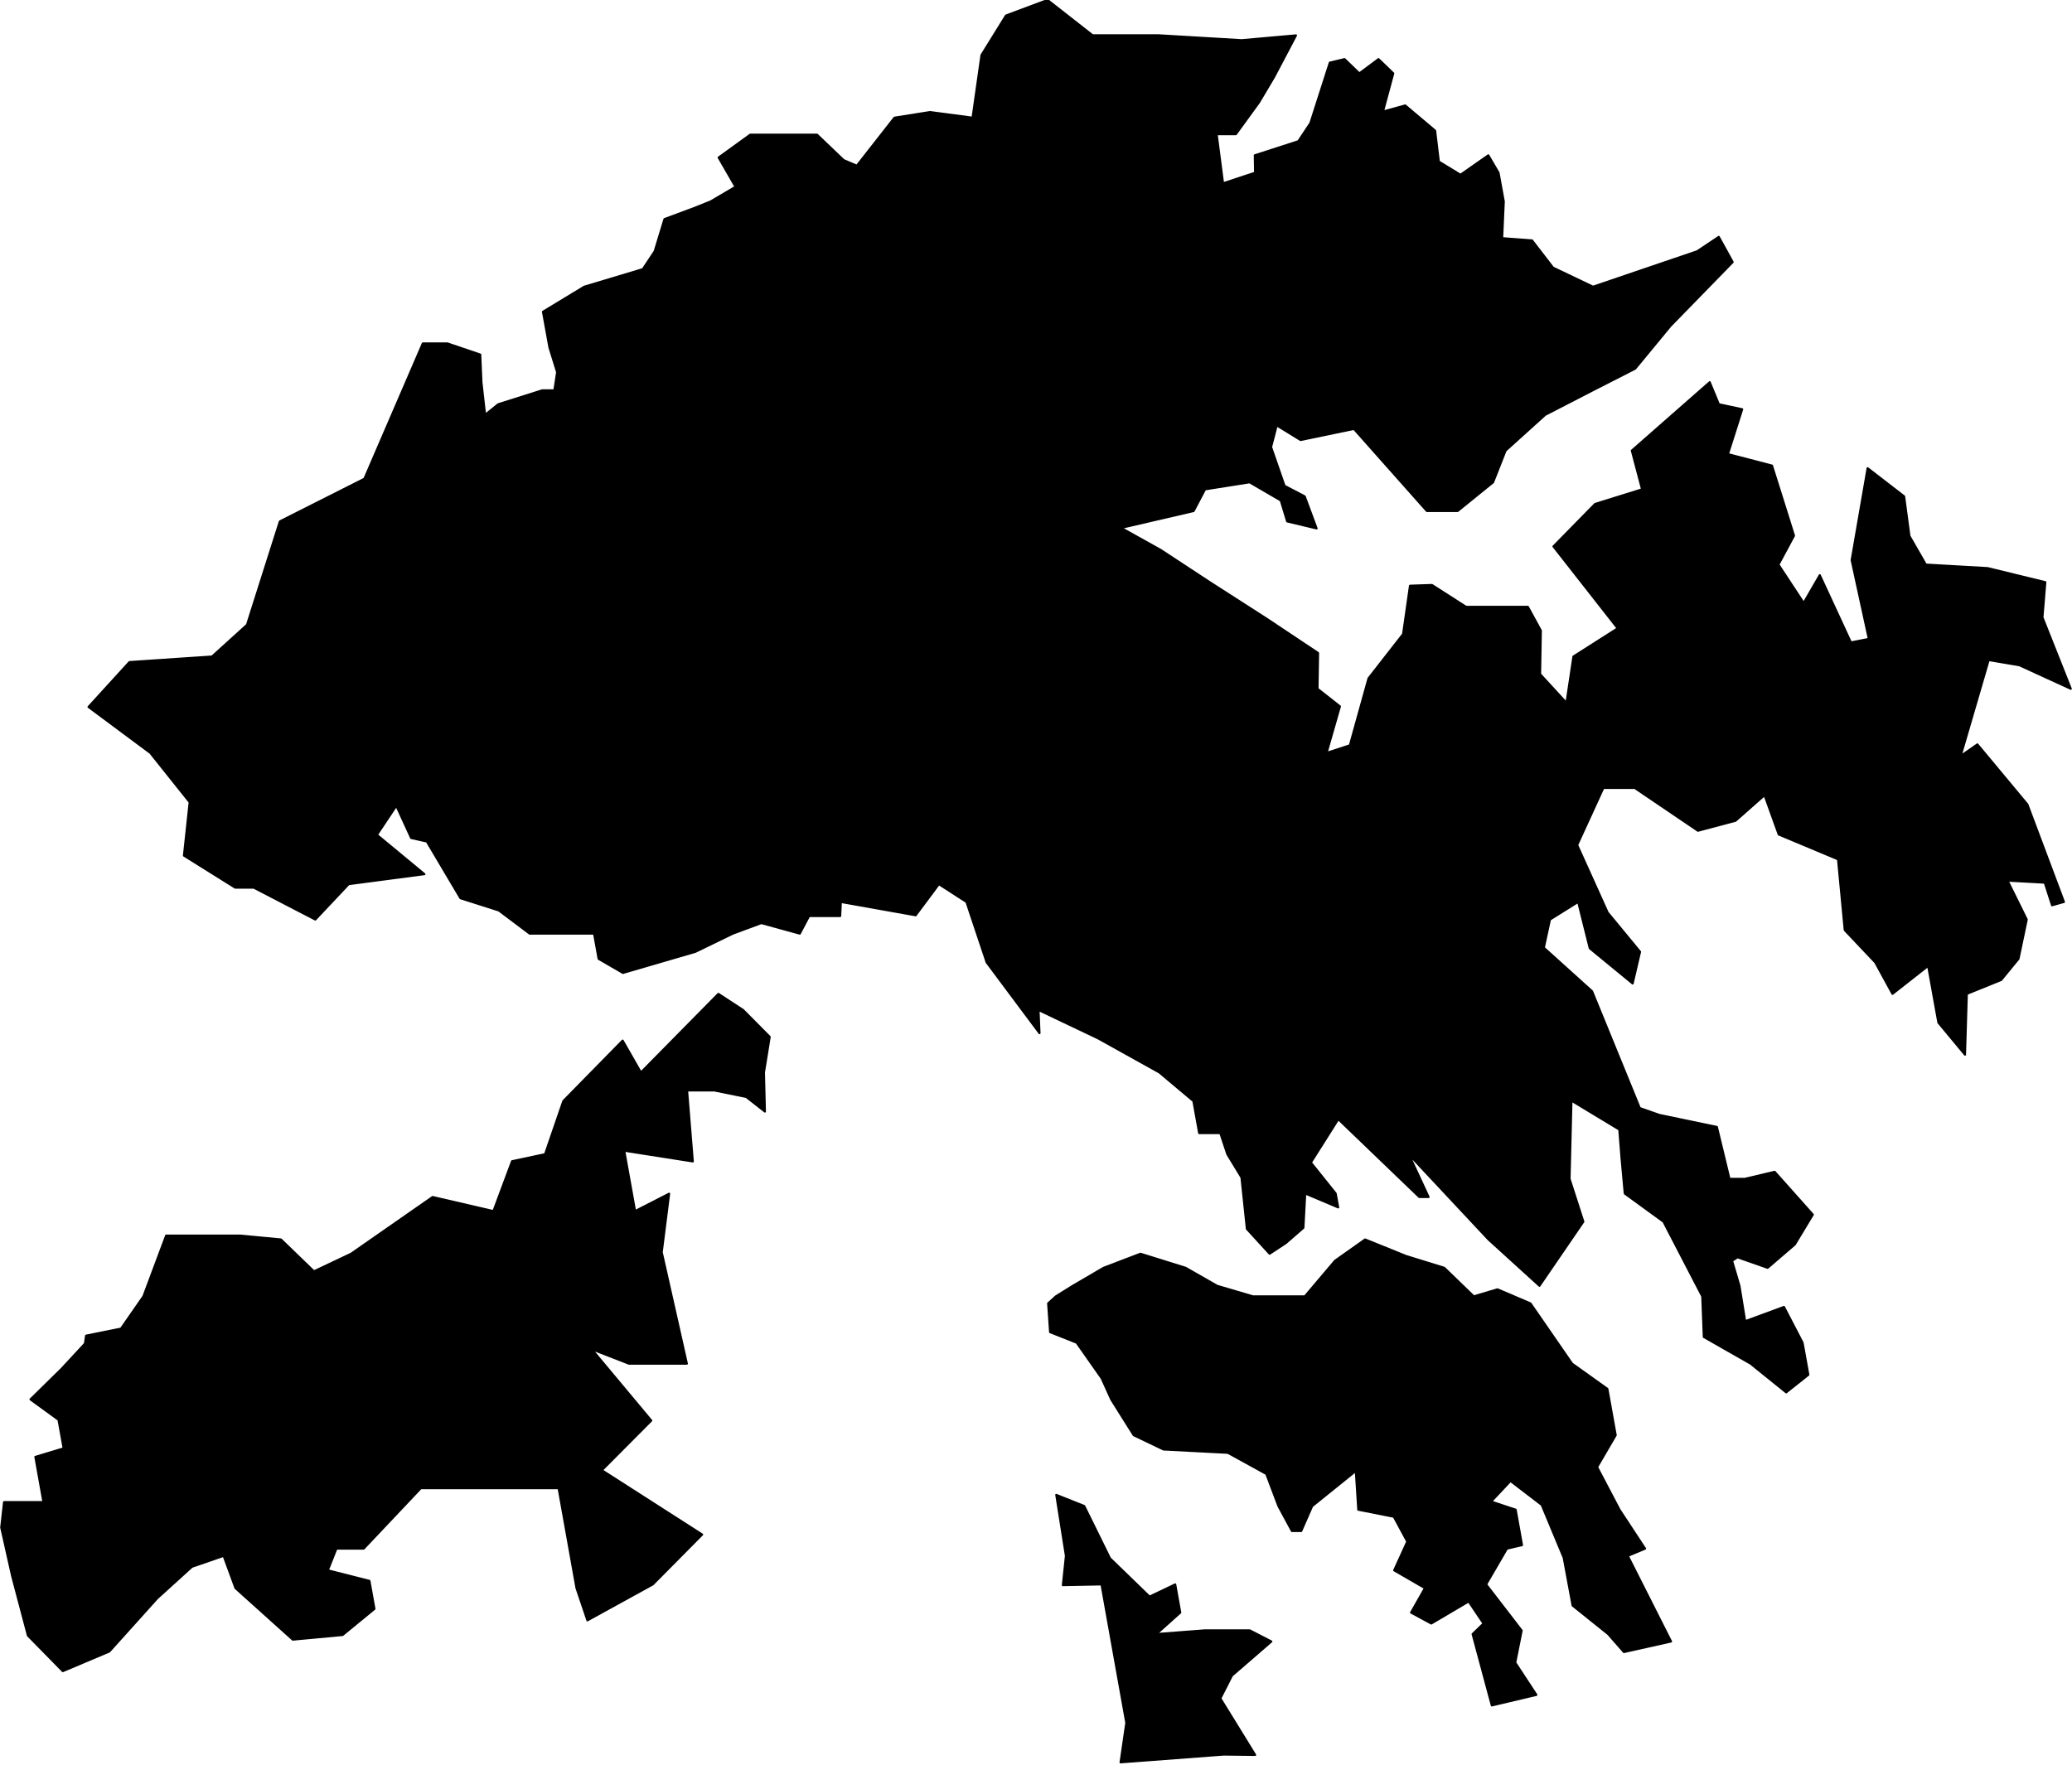 <?xml version="1.0" encoding="utf-8"?><!DOCTYPE svg  PUBLIC '-//W3C//DTD SVG 1.1//EN'  'http://www.w3.org/Graphics/SVG/1.1/DTD/svg11.dtd'><svg enable_background="new 0 0 1000 852" height="852px" pretty_print="False" style="stroke-linejoin: round; stroke:#000; fill: none;" version="1.1" viewBox="0 0 1000 852" width="1000px" xmlns="http://www.w3.org/2000/svg" xmlns:xlink="http://www.w3.org/1999/xlink"><defs><style type="text/css"><![CDATA[path { fill-rule: evenodd; }]]></style></defs><g class="" fill="black" id="country"><path d="M540.81,850.716L590.571,846.958L605.764,847.137L588.964,819.848L594.572,808.843L613.588,792.38L603.189,787.012L581.377,787.012L558.03,788.801L569.627,778.422L567.188,764.823L554.789,770.728L535.689,752.207L523.272,726.976L509.779,721.608L514.442,751.044L512.956,765.181L531.609,764.823L543.586,831.658L540.81,850.716Z M697.033,612.003L678.524,606.277L658.838,598.314L644.296,608.603L629.756,625.782L604.699,625.782L587.386,620.682L572.213,612.003L550.417,605.203L532.617,612.003L517.783,620.682L509.575,625.782L505.856,629.182L506.803,643.051L519.63,648.151L531.69,665.329L536.307,675.529L547.144,692.797L561.529,699.687L592.601,701.297L611.139,711.497L617.028,727.065L623.512,739.055L627.998,739.055L633.27,727.065L654.348,710.066L655.541,728.765L672.703,732.165L679.188,744.155L672.86,758.023L687.705,766.612L681.006,778.422L690.771,783.701L708.816,773.054L715.986,783.701L710.713,788.801L719.984,823.248L741.501,818.148L731.284,802.58L734.386,787.101L717.239,764.823L727.288,747.555L734.562,745.855L731.493,728.765L719.648,724.829L729.001,714.897L744.068,726.439L754.682,751.939L758.98,775.023L776.149,788.801L783.739,797.48L806.493,792.38L785.614,751.044L793.959,747.555L781.611,728.765L770.797,708.187L779.786,692.797L775.763,670.429L758.724,658.261L738.64,629.182L722.722,622.382L711.27,625.782L697.033,612.003Z M368.7,517.698L371.481,500.519L358.625,487.545L346.704,479.761L309.311,517.698L300.506,502.309L271.89,531.477L263.058,557.156L247.12,560.556L238.148,584.625L208.776,577.825L169.462,605.203L151.501,613.703L135.589,598.314L115.917,596.435L80.188,596.435L69.218,625.782L58.401,641.351L41.533,644.751L40.986,648.598L29.711,660.766L15.509,674.724L14.709,675.44L14.725,675.529L28.245,685.371L30.715,699.15L17.066,703.266L20.977,725.097L1.95,725.097L0.587,737.355L5.865,760.796L13.477,789.517L30.316,806.696L52.753,797.212L75.851,771.533L92.62,756.323L107.917,751.044L113.643,766.612L141.298,791.485L165.34,789.249L180.717,776.633L178.298,763.123L158.203,758.023L162.362,747.555L175.51,747.555L203.078,718.387L229.529,718.387L247.627,718.387L269.592,718.387L278.235,766.612L283.498,782.18L315.041,764.823L338.881,740.755L290.465,709.708L314.316,685.729L285.548,651.282L303.506,658.261L331.503,658.261L319.365,604.488L322.94,576.214L306.512,584.625L301.263,555.456L334.368,560.646L331.599,526.377L344.745,526.377L360.157,529.509L369.163,536.577L368.7,517.698Z M505.549,0L485.516,7.498L473.686,26.589L469.383,56.817L448.858,54.09L431.685,56.817L413.526,79.999L407.139,77.271L394.3,64.999L362.1,64.999L346.83,76.046L354.97,90.183L342.961,97.252L334.458,100.652L320.699,105.752L315.955,121.321L310.251,129.911L281.957,138.411L262.043,150.491L265.181,167.76L268.888,179.66L267.543,188.429L261.667,188.429L240.466,195.14L234.124,200.24L232.348,184.492L231.783,171.16L215.965,165.791L204.059,165.791L175.865,231.109L135.063,251.689L119.208,301.616L102.337,316.917L62.463,319.601L42.718,341.254L72.551,363.444L91.54,387.244L88.768,413.013L113.521,428.492L122.49,428.492L152.175,443.882L168.269,426.792L204.822,421.961L181.912,402.992L191.283,388.944L198.424,404.513L206,406.213L222.231,433.592L240.772,439.498L255.626,450.682L286.711,450.682L288.906,462.851L300.649,469.651L335.617,459.451L353.675,450.682L367.446,445.582L385.997,450.682L390.494,442.182L405.495,442.182L405.814,435.382L441.928,441.824L453.131,426.792L466.436,435.382L476.189,464.551L501.689,498.73L501.218,487.545L529.979,501.235L559.551,517.698L575.955,531.477L578.746,546.956L588.954,546.956L592.339,557.156L599.15,568.34L601.775,593.214L612.75,605.203L620.632,600.014L629.055,592.677L629.939,576.125L645.842,582.835L644.633,576.125L632.66,561.182L645.898,540.246L684.998,577.825L689.483,577.825L679.88,557.156L718.387,598.314L742.987,620.682L764.168,589.725L757.503,569.056L758.424,531.298L781.513,545.256L782.575,558.856L784.143,576.125L802.835,589.725L821.552,625.782L822.297,645.377L844.879,658.261L862.07,672.129L872.76,663.629L869.973,648.151L860.985,630.882L842.273,637.772L839.503,620.682L835.935,608.603L838.567,606.903L853.097,612.003L866.223,600.73L874.916,586.325L856.495,565.656L842.105,569.056L834.681,569.056L828.614,544.004L800.808,538.188L791.394,534.877L768.377,478.509L745.09,457.482L748.044,443.882L761.662,435.382L767.254,457.75L787.958,474.751L791.532,459.451L775.884,440.482L761.176,407.913L773.815,380.355L788.97,380.355L819.467,401.024L837.613,396.192L851.614,383.844L858.453,402.813L887.068,414.803L890.317,448.982L905.042,464.551L913.361,479.761L930.558,466.251L935.51,493.63L948.36,509.109L949.241,479.761L965.812,473.051L974.174,462.851L978.164,443.882L968.885,425.092L986.847,426.076L990.371,436.992L996.11,435.382L978.459,388.318L954.336,359.328L946.234,364.965L959.783,318.617L974.618,321.122L999.413,332.486L985.734,298.037L987.129,281.037L959.297,274.237L929.454,272.537L921.538,258.757L918.984,239.61L901.356,226.009L893.654,270.389L901.953,308.417L893.293,310.117L878.271,277.637L870.503,291.058L858.325,272.537L865.839,258.579L855.206,224.757L833.941,219.209L840.825,197.556L829.562,195.14L825.15,184.492L787.555,217.509L792.501,236.209L769.819,243.278L749.73,263.768L780.723,303.317L759.377,316.917L756.012,339.286L743.291,325.417L743.652,304.39L737.398,292.937L707.554,292.937L691.103,282.379L680.498,282.737L677.159,306.09L660.47,327.475L651.478,359.776L640.235,363.444L646.682,340.986L635.863,332.486L636.135,315.217L611.159,298.574L583.856,281.037L560.156,265.468L541.06,254.821L576.074,246.678L581.595,236.209L603.088,232.809L618.133,241.578L621.206,251.689L635.431,255.089L629.682,239.61L619.942,234.509L613.452,215.809L616.187,205.34L627.677,212.409L653.451,207.04L688.641,246.678L703.485,246.678L720.602,232.809L726.634,217.509L745.759,200.24L768.658,188.429L789.172,177.96L806.143,157.381L836.233,126.511L829.53,114.342L819.052,121.321L768.827,138.411L749.522,129.195L739.394,116.042L724.975,114.968L725.764,97.252L723.235,83.383L718.299,74.972L704.862,84.367L694.427,78.014L692.628,63.071L678.194,50.902L667.447,53.855L672.431,35.423L665.298,28.533L656.043,35.423L648.911,28.533L641.8,30.233L632.438,59.403L626.616,68.172L605.594,74.972L605.736,83.383L590.278,88.483L587.191,64.771L596.467,64.771L607.59,49.471L614.921,37.123L625.485,17.08L616.356,17.885L599.319,19.406L559.314,17.044L527.311,17.044L505.549,0Z "/></g></svg>